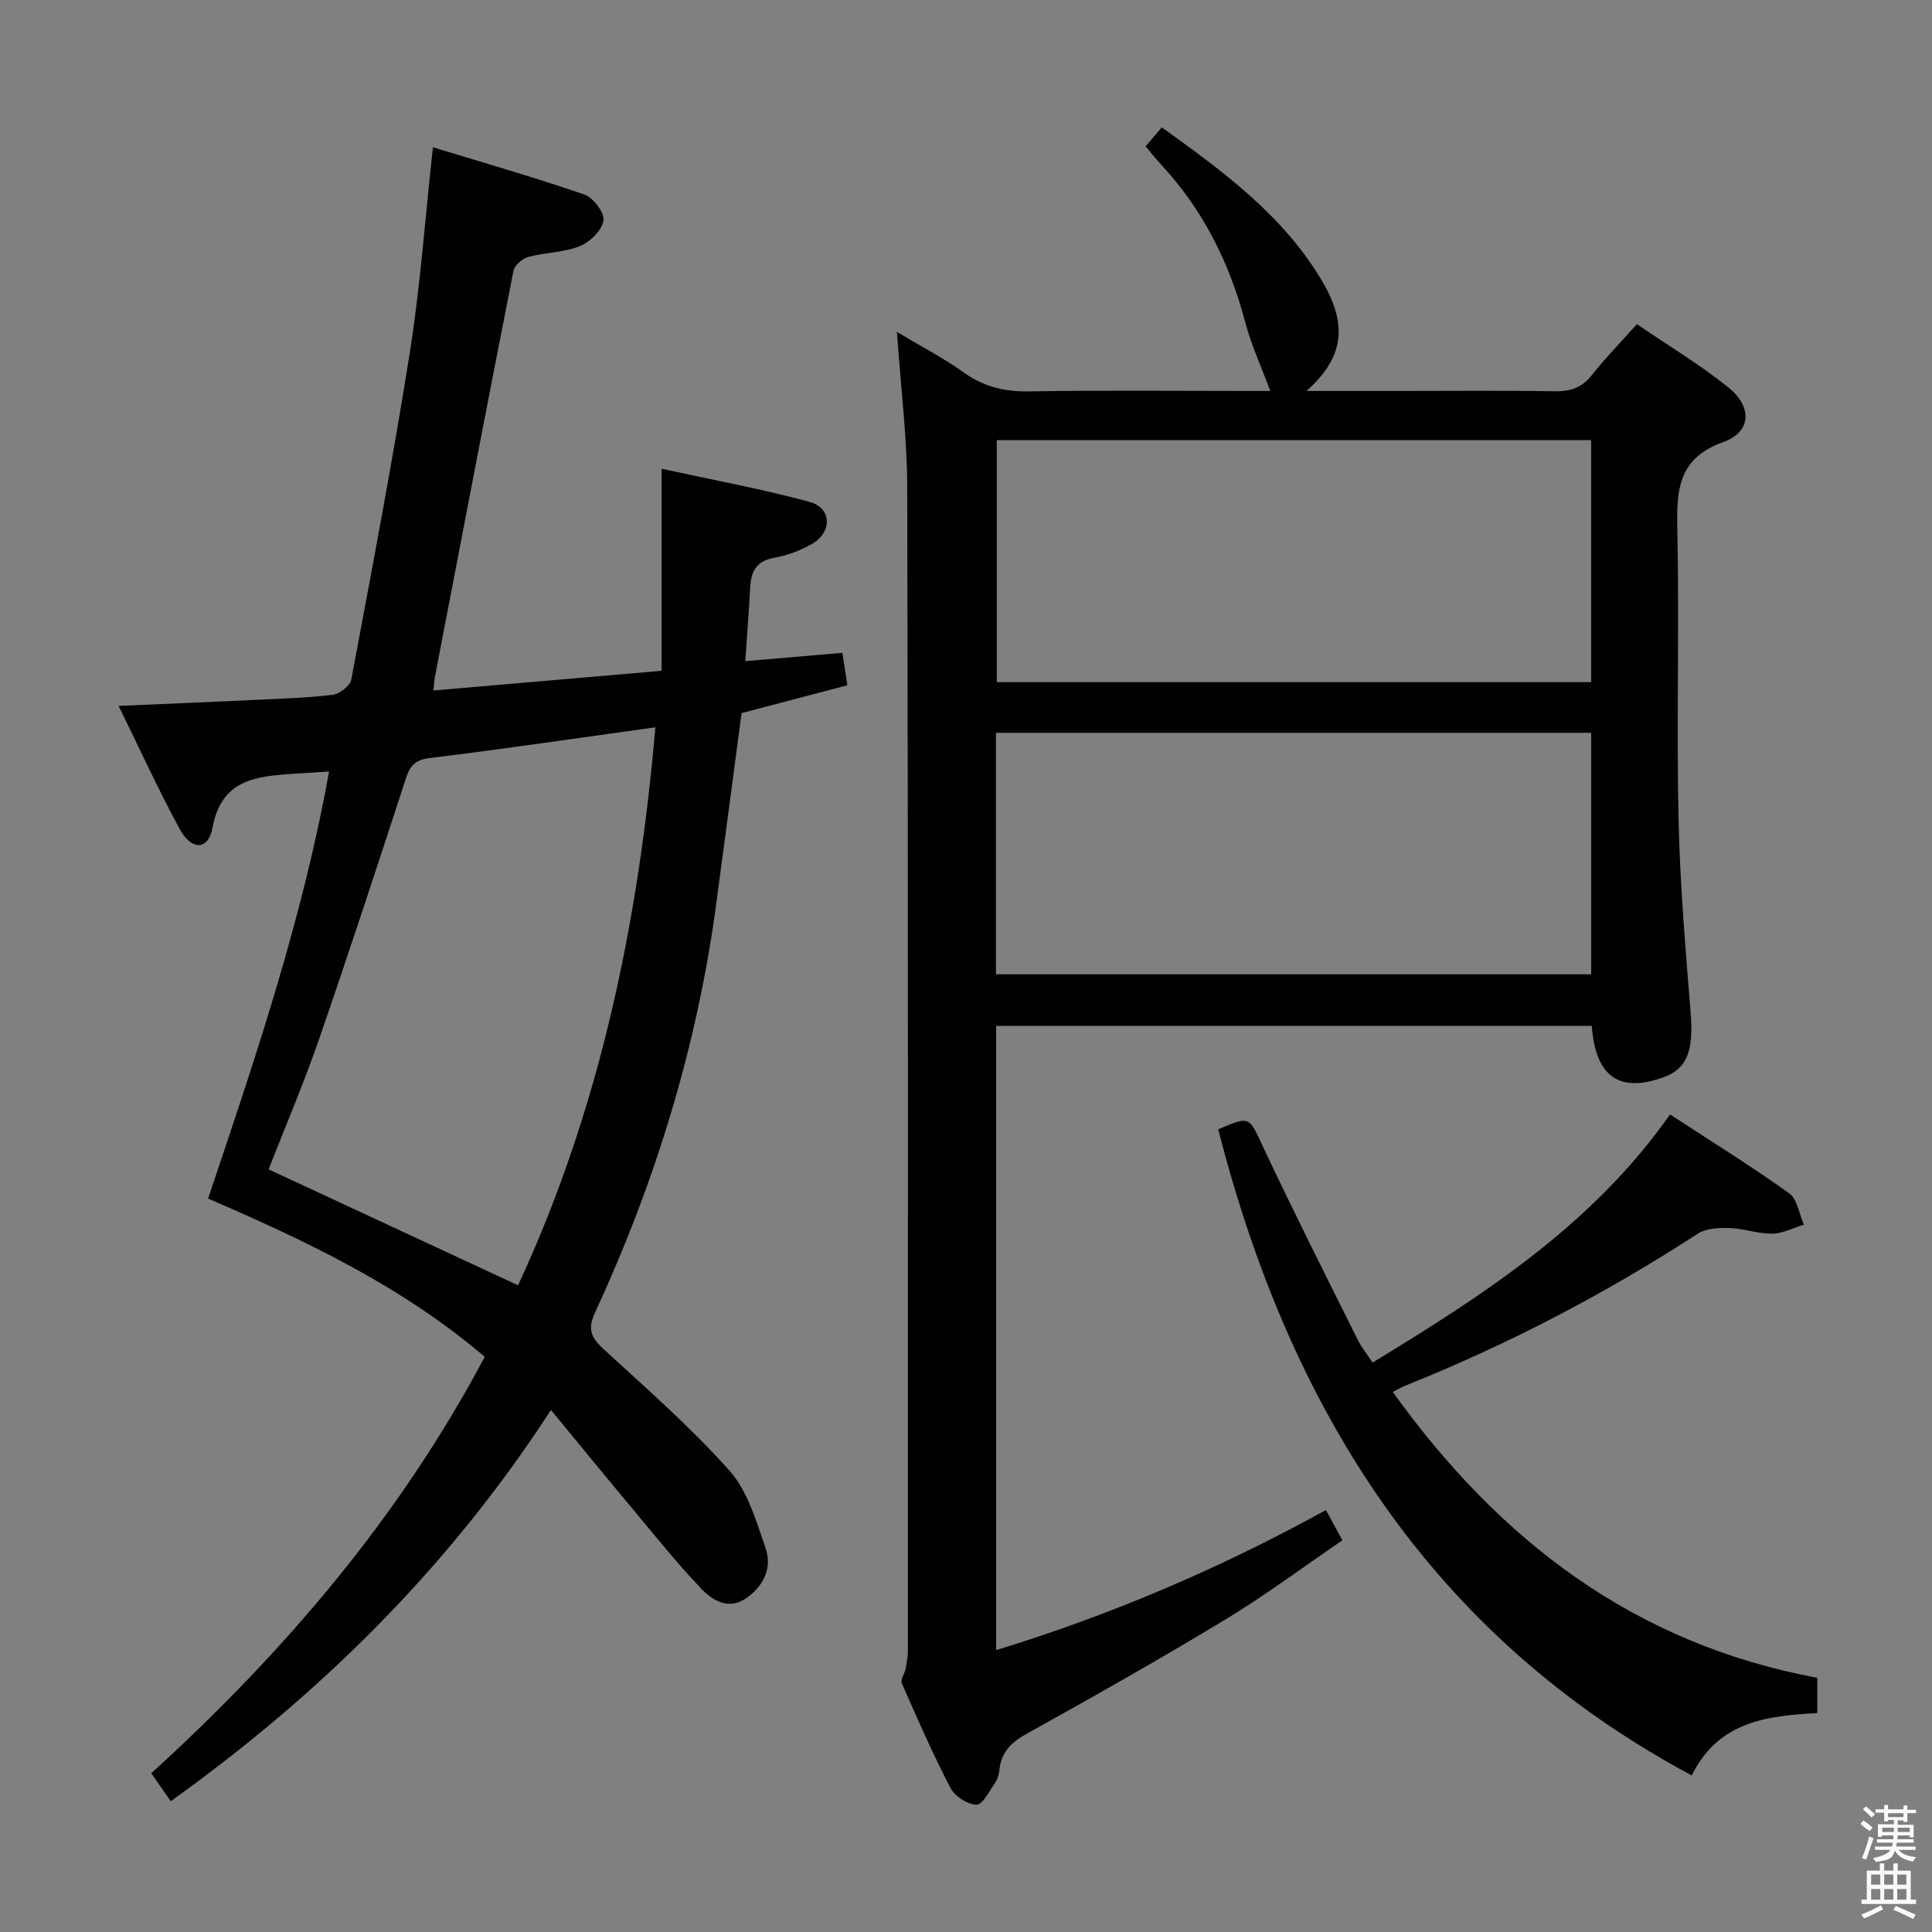 <svg enable-background="new 0 0 400 400" viewBox="0 0 400 400" xmlns="http://www.w3.org/2000/svg"><rect x="0" y="0" width="400" height="400" fill="#808080" stroke="none"/><path d="m385.2 377.6.6-.7c.6.4 1.3.9 1.9 1.5l-.6.7c-.8-.5-1.4-1-1.9-1.5zm.3 7.1c.6-1.4 1.1-2.9 1.5-4.5.3.1.6.3.9.4-.5 1.4-1 2.9-1.5 4.4zm.2-10.1.6-.6c.7.5 1.3 1.1 1.9 1.6l-.7.7c-.6-.6-1.2-1.2-1.8-1.7zm8.4-.8h.8v.9h1.8v.7h-1.8v1.8h-.8v-.3h-1.2v.9h3.3v2.6h-.8v-.4h-2.5c0 .3 0 .6-.1.8h3.4v.7h-3.5c0 .3-.1.6-.1.8h4v.7h-3.5c.7.9 1.9 1.3 3.6 1.5-.2.2-.4.5-.6.9-1.9-.3-3.2-1.1-3.8-2.3-.5 2.1-1.8 2-3.9 2.4-.2-.3-.4-.5-.6-.8 1.9-.4 3.1-.9 3.6-1.7h-3.2v-.7h3.5c.1-.2.1-.5.2-.8h-3.3v-.7h3.4c0-.2 0-.5 0-.8h-2.4v.3h-.8v-2.6h3.3v-.9h-1.2v.3h-.8v-1.8h-1.8v-.7h1.8v-.9h.8v.9h3.2zm-4.4 5.5h2.4c0-.3 0-.6 0-.9h-2.4zm1.2-3.1h3.2v-.8h-3.2zm4.4 2.2h-2.4v.9h2.5v-.9z" fill="#fafafb"/><path d="m389.2 385.8h.9v1.5h1.9v-1.5h.9v1.5h2.7v6h1.1v.9h-11.3v-.9h1.1v-6h2.7zm.2 8.7.5.8c-1.2.6-2.5 1.3-4 1.9-.2-.3-.3-.6-.6-.8 1.6-.6 3-1.3 4.1-1.9zm-2-4.3h1.9v-2.1h-1.9zm0 3.1h1.9v-2.2h-1.9zm2.7-3.1h1.9v-2.1h-1.9zm0 3.1h1.9v-2.2h-1.9zm2.4 1.3c1.4.6 2.7 1.2 4.1 1.8l-.5.9c-1.5-.7-2.8-1.4-4.1-1.9zm2.2-6.5h-1.9v2.1h1.9zm-1.9 5.2h1.9v-2.2h-1.9z" fill="#fafafb"/><g fill="#010100"><path d="m185.7 68.72c5.12 3.07 9.7 5.43 13.84 8.4 4.14 2.96 8.43 3.99 13.48 3.91 15.33-.25 30.66-.09 46-.09h3.98c-1.78-4.81-3.9-9.38-5.17-14.17-3.25-12.29-8.71-23.29-17.39-32.64-1.1-1.19-2.1-2.47-3.26-3.84 1.13-1.32 2.08-2.43 3.36-3.92 12.69 9.13 25.18 18.23 33.23 31.89 5.39 9.15 4.36 15.9-3.28 22.68h19.84c10.5 0 21-.11 31.5.07 3.25.06 5.65-.7 7.73-3.33 2.77-3.51 5.92-6.73 9.34-10.57 6.4 4.37 12.96 8.31 18.88 13.05 5.08 4.06 4.85 9.26-.99 11.36-9.26 3.34-9.69 9.71-9.52 17.85.43 19.99-.17 40 .25 59.99.28 13.44 1.44 26.88 2.51 40.29.63 7.85-.66 11.6-5.63 13.39-9.14 3.3-14.05-.09-14.84-10.64-41 0-82.04 0-123.32 0v129.24c23.85-7.31 46.38-16.94 68.28-29 1.04 1.91 1.98 3.63 3.41 6.26-8.08 5.51-15.89 11.35-24.19 16.38-13.51 8.18-27.27 15.95-41.08 23.62-3.19 1.77-5.32 3.73-5.72 7.41-.1.97-.39 2.03-.93 2.81-1.16 1.69-2.56 4.53-3.84 4.52-1.84-.01-4.47-1.73-5.37-3.44-3.68-7.07-6.89-14.39-10.09-21.69-.33-.75.59-1.99.79-3.02.24-1.29.47-2.61.47-3.91 0-80.16.06-160.33-.14-240.49-.01-10.48-1.34-20.92-2.13-32.37zm20.67 22.41v50.1h123.06c0-16.9 0-33.44 0-50.1-41.16 0-81.94 0-123.06 0zm-.17 110.59h123.24c0-16.8 0-33.32 0-50-41.27 0-82.16 0-123.24 0z"/><path d="m68.13 159.73c-2.86.18-5.15.31-7.43.47-7.66.55-14.86 1.11-16.71 11.19-.85 4.65-4.32 4.76-6.75.3-4.44-8.13-8.28-16.59-12.68-25.54 9.85-.43 18.87-.8 27.9-1.23 5.48-.26 10.98-.41 16.42-1.07 1.44-.17 3.61-1.87 3.85-3.16 4.22-22.49 8.52-44.98 12.1-67.58 2.18-13.76 3.17-27.71 4.8-42.62 10.44 3.19 21 6.22 31.37 9.79 1.83.63 4.2 3.79 3.94 5.39-.33 2.03-2.78 4.45-4.89 5.29-3.32 1.33-7.15 1.28-10.66 2.23-1.23.33-2.86 1.73-3.08 2.88-5.52 27.99-10.88 56.02-16.26 84.04-.15.77-.17 1.55-.31 2.85 15.72-1.36 31.07-2.68 47.24-4.08 0-13.68 0-27.21 0-41.83 10.53 2.3 20.71 4.17 30.67 6.87 4.56 1.24 4.7 6.24.5 8.67-2.4 1.39-5.16 2.41-7.89 2.9-3.71.66-4.77 2.85-4.94 6.15-.25 4.81-.64 9.61-1.02 15.25 6.62-.57 13.11-1.13 20.1-1.73.33 2.12.64 4.16 1.04 6.72-7.47 1.96-14.63 3.85-21.91 5.76-1.76 13.24-3.49 26.55-5.29 39.85-3.98 29.38-12.62 57.39-25.04 84.25-1.56 3.37-.89 5.14 1.69 7.51 8.94 8.2 18.12 16.24 26.17 25.27 3.75 4.21 5.5 10.42 7.44 15.97 1.43 4.11-.4 7.91-4.01 10.4-3.69 2.55-7 .44-9.36-2.03-5.03-5.28-9.59-11-14.27-16.6-5.43-6.49-10.78-13.05-16.79-20.34-21.19 32.67-47.8 58.84-78.71 81-1.28-1.83-2.51-3.59-4.05-5.78 27.53-25.06 51.39-52.96 69.05-86.22-17.05-14.53-36.64-23.87-57.28-32.77 9.73-28.92 19.54-57.78 25.05-88.42zm67.56-9.15c-16.02 2.22-31.28 4.48-46.58 6.34-3.04.37-4.18 1.47-5.06 4.19-5.91 18.14-11.85 36.28-18.09 54.32-3.13 9.04-6.91 17.86-10.35 26.67 17.35 8.07 34.3 15.95 51.65 24.01 16.92-36.45 24.92-74.99 28.43-115.53z"/><path d="m376.25 347.37v7.3c-10.33.57-20.49 1.69-25.99 12.92-54.21-29.07-83.3-76.12-98.04-133.78 6.67-2.83 6.32-2.67 9.3 3.67 6.28 13.37 12.95 26.56 19.52 39.8.79 1.6 1.95 3.02 3.14 4.83 23.21-14.14 45.63-28.62 61.58-51.38 8.35 5.46 16.69 10.63 24.66 16.32 1.7 1.21 2.07 4.29 3.06 6.5-2.18.66-4.36 1.84-6.55 1.87-2.95.04-5.9-1.07-8.87-1.17-2.19-.07-4.82.05-6.55 1.17-19.16 12.44-39.3 22.96-60.51 31.44-.73.29-1.42.71-2.65 1.32 22.09 30.72 49.88 52.12 87.9 59.19z"/></g></svg>